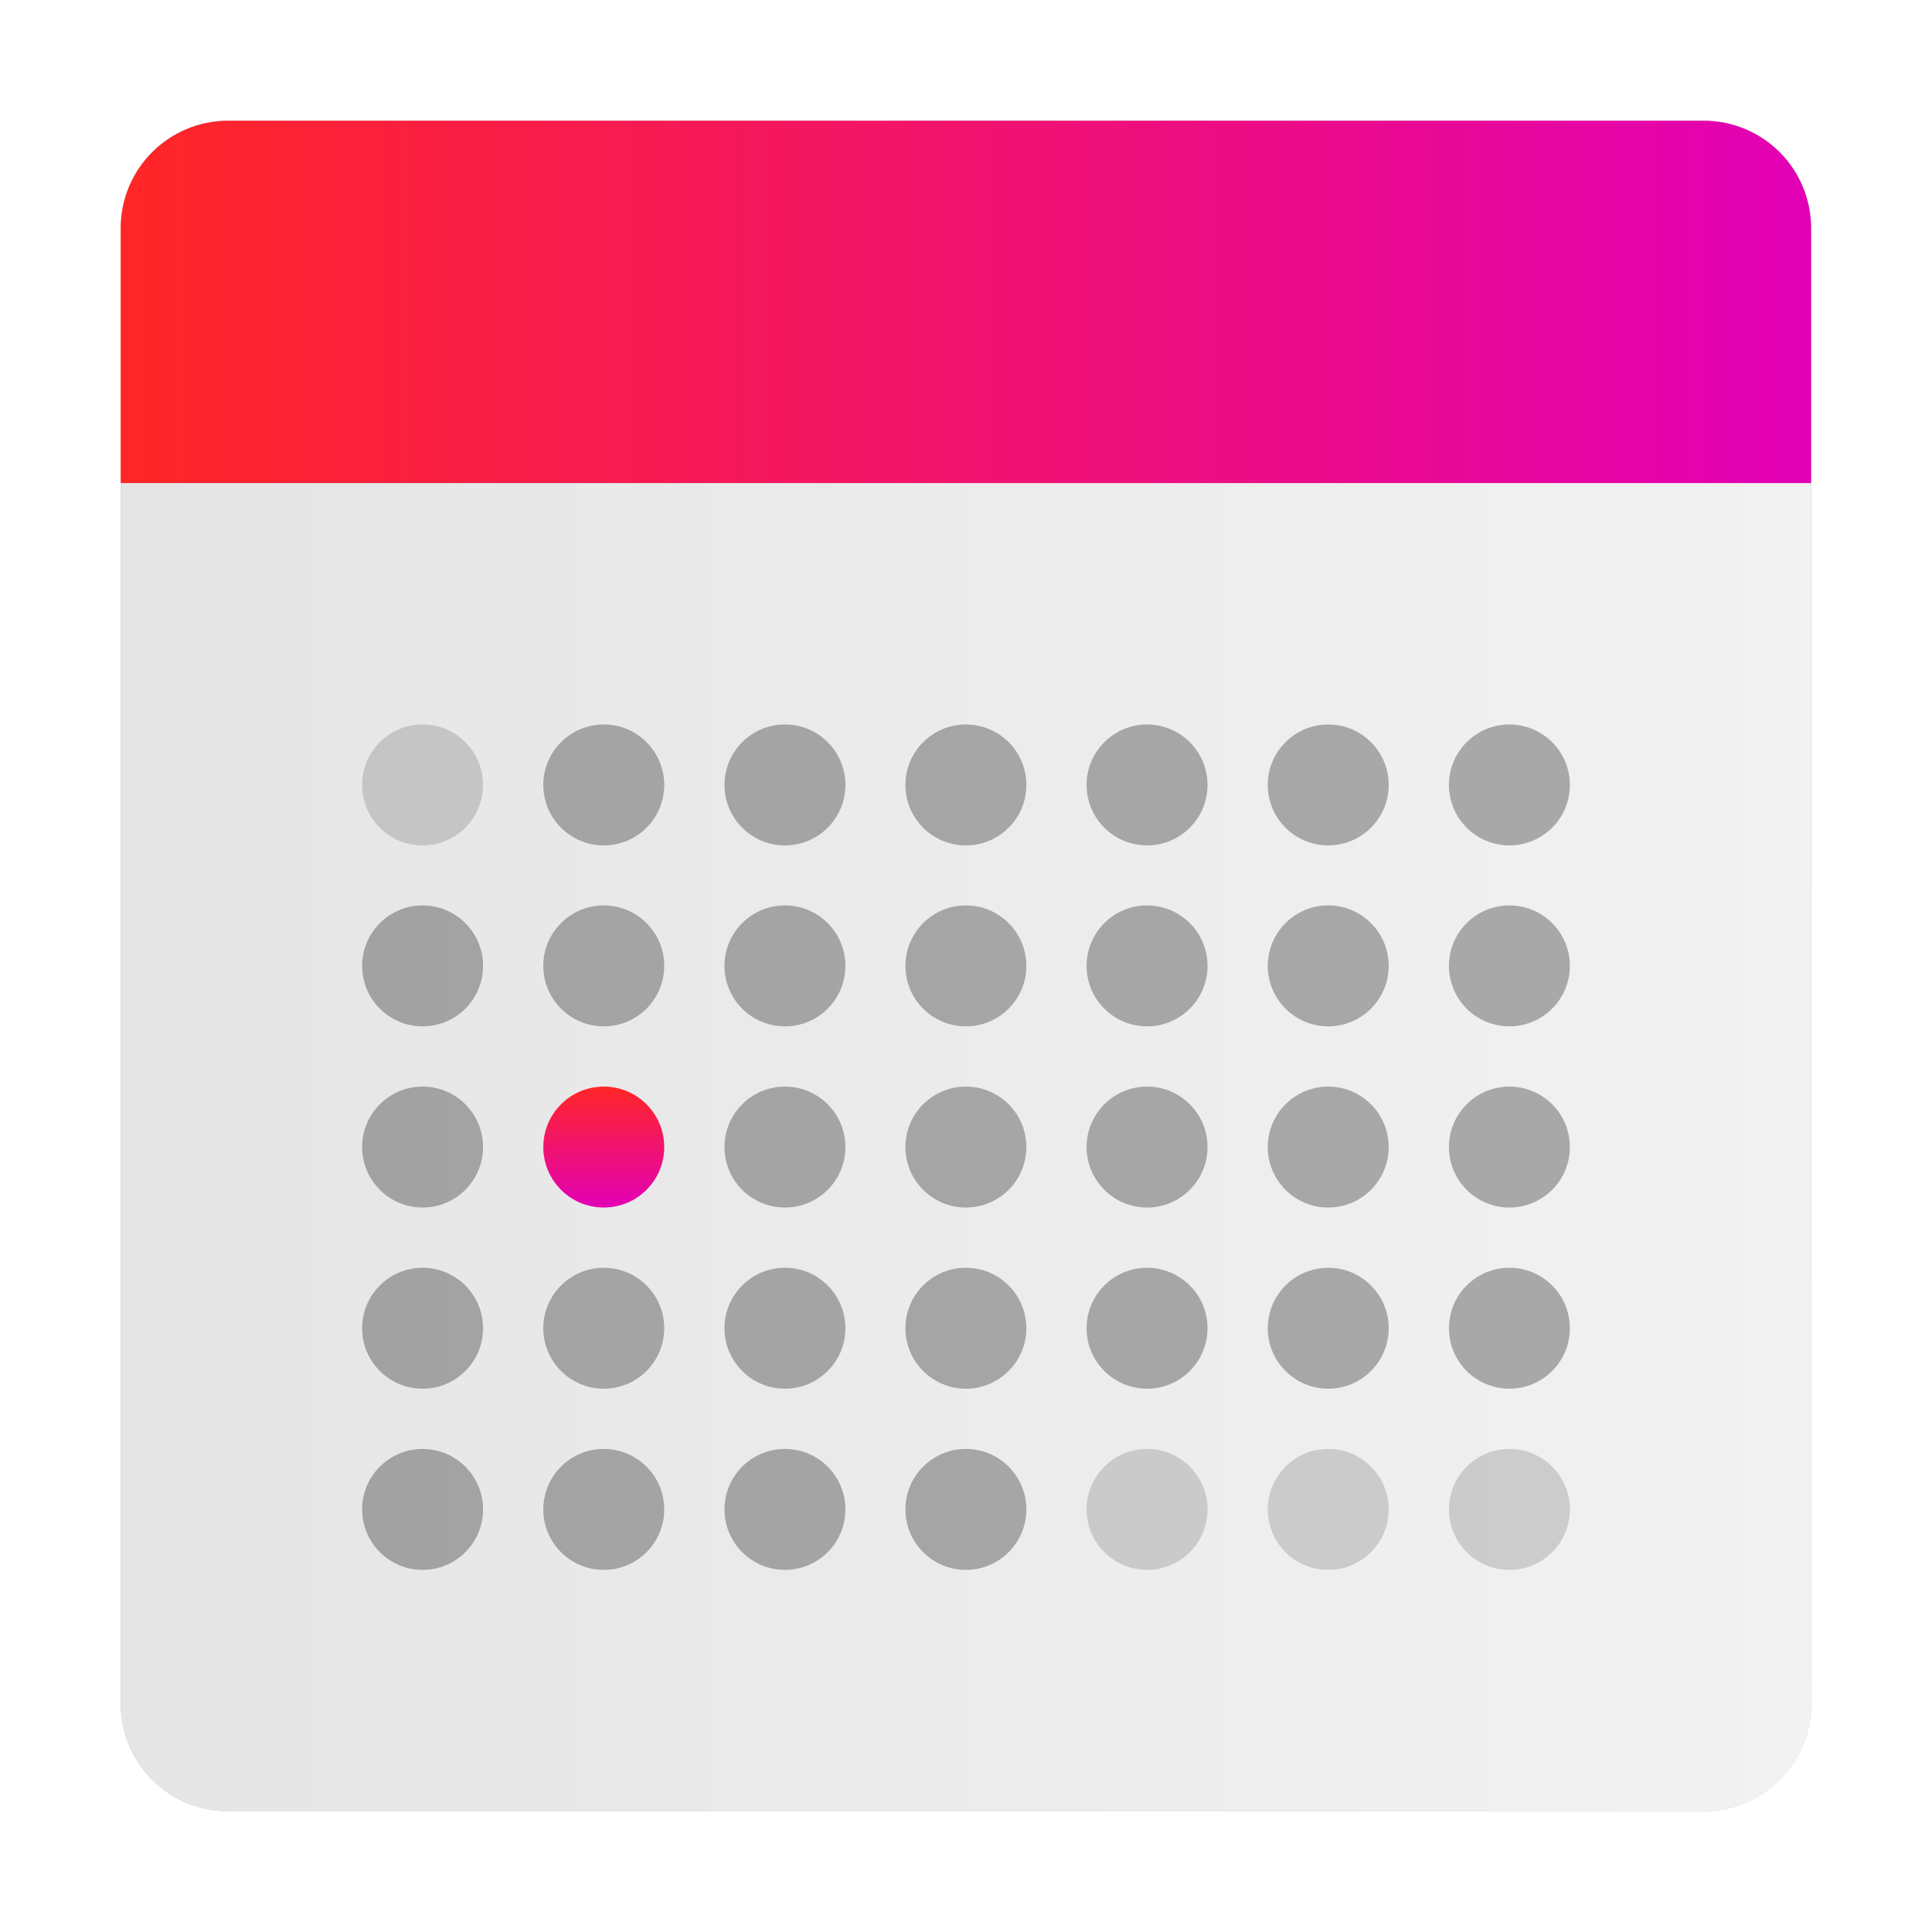 <?xml version="1.0" encoding="UTF-8" standalone="no"?>
<svg
   xmlns:dc="http://purl.org/dc/elements/1.1/"
   xmlns:cc="http://creativecommons.org/ns#"
   xmlns:rdf="http://www.w3.org/1999/02/22-rdf-syntax-ns#"
   xmlns:svg="http://www.w3.org/2000/svg"
   xmlns="http://www.w3.org/2000/svg"
   xmlns:xlink="http://www.w3.org/1999/xlink"
   xmlns:sodipodi="http://sodipodi.sourceforge.net/DTD/sodipodi-0.dtd"
   xmlns:inkscape="http://www.inkscape.org/namespaces/inkscape"
   width="32"
   height="32"
   viewBox="0 0 8.467 8.467"
   version="1.1"
   id="svg8"
   inkscape:version="1.0 (4035a4fb49, 2020-05-01)"
   sodipodi:docname="calendar.svg">
  <defs
     id="defs2">
    <linearGradient
       inkscape:collect="always"
       id="linearGradient912">
      <stop
         style="stop-color:#e5e5e5;stop-opacity:1;"
         offset="0"
         id="stop908" />
      <stop
         style="stop-color:#f2f2f2;stop-opacity:1"
         offset="1"
         id="stop910" />
    </linearGradient>
    <linearGradient
       inkscape:collect="always"
       id="linearGradient852">
      <stop
         style="stop-color:#ff2626;stop-opacity:1"
         offset="0"
         id="stop848" />
      <stop
         style="stop-color:#e200b6;stop-opacity:1"
         offset="1"
         id="stop850" />
    </linearGradient>
    <linearGradient
       gradientTransform="matrix(0.265,0,0,0.265,3.34,-7.319)"
       gradientUnits="userSpaceOnUse"
       y2="32.662"
       x2="17.377"
       y1="32.662"
       x1="-10.623"
       id="linearGradient968"
       xlink:href="#linearGradient852"
       inkscape:collect="always" />
    <linearGradient
       gradientTransform="matrix(0.265,0,0,0.265,3.34,-7.319)"
       gradientUnits="userSpaceOnUse"
       y2="46.662"
       x2="17.377"
       y1="46.662"
       x1="-10.623"
       id="linearGradient976"
       xlink:href="#linearGradient912"
       inkscape:collect="always" />
    <filter
       height="1.216"
       y="-0.108"
       width="1.216"
       x="-0.108"
       id="filter5032"
       style="color-interpolation-filters:sRGB"
       inkscape:collect="always">
      <feGaussianBlur
         id="feGaussianBlur5034"
         stdDeviation="0.333"
         inkscape:collect="always" />
    </filter>
    <linearGradient
       gradientUnits="userSpaceOnUse"
       y2="5.292"
       x2="2.646"
       y1="4.762"
       x1="2.646"
       id="linearGradient1129"
       xlink:href="#linearGradient852"
       inkscape:collect="always" />
  </defs>
  <sodipodi:namedview
     id="base"
     pagecolor="#ffffff"
     bordercolor="#666666"
     borderopacity="1.0"
     inkscape:pageopacity="0.0"
     inkscape:pageshadow="2"
     inkscape:zoom="26.09375"
     inkscape:cx="16"
     inkscape:cy="16"
     inkscape:document-units="px"
     inkscape:current-layer="layer1"
     inkscape:document-rotation="0"
     showgrid="true"
     units="px"
     inkscape:window-width="1867"
     inkscape:window-height="1019"
     inkscape:window-x="53"
     inkscape:window-y="27"
     inkscape:window-maximized="1">
    <inkscape:grid
       id="grid854"
       type="xygrid" />
  </sodipodi:namedview>
  <g
     inkscape:label="Capa 1"
     inkscape:groupmode="layer"
     id="layer1">
    <path
       d="m 1.001,0.529 c -0.261,0 -0.472,0.21 -0.472,0.472 v 1.116 5.349 c 0,0.261 0.21,0.472 0.472,0.472 H 7.466 C 7.727,7.938 7.938,7.727 7.938,7.466 V 2.117 1.001 c 0,-0.261 -0.21,-0.472 -0.472,-0.472 z"
       style="opacity:0.5;fill:#000000;fill-opacity:1;stroke-width:1.411;filter:url(#filter5032)"
       id="rect903-6-1" />
    <path
       d="M 7.937,2.117 H 0.529 v 5.349 c 0,0.261 0.21,0.472 0.472,0.472 h 6.465 c 0.261,0 0.472,-0.21 0.472,-0.472 z"
       style="opacity:1;fill:url(#linearGradient976);fill-opacity:1;stroke-width:1.411"
       id="rect903-6" />
    <path
       d="M 0.529,1.001 V 2.117 H 7.937 V 1.001 c 0,-0.261 -0.21,-0.472 -0.472,-0.472 H 1.001 c -0.261,0 -0.472,0.21 -0.472,0.472 z"
       style="opacity:1;fill:url(#linearGradient968);fill-opacity:1;stroke-width:1.411"
       id="path959" />
    <circle
       r="0.265"
       cy="3.44"
       cx="1.852"
       id="path860"
       style="opacity:0.15;fill:#000000;fill-opacity:1;stroke-width:0.067;stroke-miterlimit:4;stroke-dasharray:none" />
    <circle
       style="opacity:0.3;fill:#000000;fill-opacity:1;stroke-width:0.067;stroke-miterlimit:4;stroke-dasharray:none"
       id="path860-3"
       cx="2.646"
       cy="3.44"
       r="0.265" />
    <circle
       style="opacity:0.3;fill:#000000;fill-opacity:1;stroke-width:0.067;stroke-miterlimit:4;stroke-dasharray:none"
       id="path860-6"
       cx="3.44"
       cy="3.44"
       r="0.265" />
    <circle
       style="opacity:0.3;fill:#000000;fill-opacity:1;stroke-width:0.067;stroke-miterlimit:4;stroke-dasharray:none"
       id="path860-7"
       cx="4.233"
       cy="3.44"
       r="0.265" />
    <circle
       style="opacity:0.3;fill:#000000;fill-opacity:1;stroke-width:0.067;stroke-miterlimit:4;stroke-dasharray:none"
       id="path860-5"
       cx="5.027"
       cy="3.44"
       r="0.265" />
    <circle
       style="opacity:0.3;fill:#000000;fill-opacity:1;stroke-width:0.067;stroke-miterlimit:4;stroke-dasharray:none"
       id="path860-35"
       cx="5.821"
       cy="3.44"
       r="0.265" />
    <circle
       style="opacity:0.3;fill:#000000;fill-opacity:1;stroke-width:0.067;stroke-miterlimit:4;stroke-dasharray:none"
       id="path860-62"
       cx="6.615"
       cy="3.44"
       r="0.265" />
    <circle
       style="opacity:0.3;fill:#000000;fill-opacity:1;stroke-width:0.067;stroke-miterlimit:4;stroke-dasharray:none"
       id="path860-9"
       cx="1.852"
       cy="4.233"
       r="0.265" />
    <circle
       style="opacity:0.3;fill:#000000;fill-opacity:1;stroke-width:0.067;stroke-miterlimit:4;stroke-dasharray:none"
       id="path860-1"
       cx="2.646"
       cy="4.233"
       r="0.265" />
    <circle
       style="opacity:0.3;fill:#000000;fill-opacity:1;stroke-width:0.067;stroke-miterlimit:4;stroke-dasharray:none"
       id="path860-2"
       cx="3.44"
       cy="4.233"
       r="0.265" />
    <circle
       style="opacity:0.3;fill:#000000;fill-opacity:1;stroke-width:0.067;stroke-miterlimit:4;stroke-dasharray:none"
       id="path860-70"
       cx="4.233"
       cy="4.233"
       r="0.265" />
    <circle
       style="opacity:0.3;fill:#000000;fill-opacity:1;stroke-width:0.067;stroke-miterlimit:4;stroke-dasharray:none"
       id="path860-93"
       cx="5.027"
       cy="4.233"
       r="0.265" />
    <circle
       style="opacity:0.3;fill:#000000;fill-opacity:1;stroke-width:0.067;stroke-miterlimit:4;stroke-dasharray:none"
       id="path860-60"
       cx="5.821"
       cy="4.233"
       r="0.265" />
    <circle
       style="opacity:0.3;fill:#000000;fill-opacity:1;stroke-width:0.067;stroke-miterlimit:4;stroke-dasharray:none"
       id="path860-626"
       cx="6.615"
       cy="4.233"
       r="0.265" />
    <circle
       style="opacity:0.3;fill:#000000;fill-opacity:1;stroke-width:0.067;stroke-miterlimit:4;stroke-dasharray:none"
       id="path860-18"
       cx="1.852"
       cy="5.027"
       r="0.265" />
    <circle
       style="opacity:1;fill:url(#linearGradient1129);fill-opacity:1;stroke-width:0.067;stroke-miterlimit:4;stroke-dasharray:none"
       id="path860-79"
       cx="2.646"
       cy="5.027"
       r="0.265" />
    <circle
       style="opacity:0.3;fill:#000000;fill-opacity:1;stroke-width:0.067;stroke-miterlimit:4;stroke-dasharray:none"
       id="path860-20"
       cx="3.44"
       cy="5.027"
       r="0.265" />
    <circle
       style="opacity:0.3;fill:#000000;fill-opacity:1;stroke-width:0.067;stroke-miterlimit:4;stroke-dasharray:none"
       id="path860-23"
       cx="4.233"
       cy="5.027"
       r="0.265" />
    <circle
       style="opacity:0.3;fill:#000000;fill-opacity:1;stroke-width:0.067;stroke-miterlimit:4;stroke-dasharray:none"
       id="path860-75"
       cx="5.027"
       cy="5.027"
       r="0.265" />
    <circle
       style="opacity:0.3;fill:#000000;fill-opacity:1;stroke-width:0.067;stroke-miterlimit:4;stroke-dasharray:none"
       id="path860-92"
       cx="5.821"
       cy="5.027"
       r="0.265" />
    <circle
       style="opacity:0.3;fill:#000000;fill-opacity:1;stroke-width:0.067;stroke-miterlimit:4;stroke-dasharray:none"
       id="path860-28"
       cx="6.615"
       cy="5.027"
       r="0.265" />
    <circle
       style="opacity:0.3;fill:#000000;fill-opacity:1;stroke-width:0.067;stroke-miterlimit:4;stroke-dasharray:none"
       id="path860-97"
       cx="1.852"
       cy="5.821"
       r="0.265" />
    <circle
       style="opacity:0.3;fill:#000000;fill-opacity:1;stroke-width:0.067;stroke-miterlimit:4;stroke-dasharray:none"
       id="path860-36"
       cx="2.646"
       cy="5.821"
       r="0.265" />
    <circle
       style="opacity:0.3;fill:#000000;fill-opacity:1;stroke-width:0.067;stroke-miterlimit:4;stroke-dasharray:none"
       id="path860-12"
       cx="3.44"
       cy="5.821"
       r="0.265" />
    <circle
       style="opacity:0.3;fill:#000000;fill-opacity:1;stroke-width:0.067;stroke-miterlimit:4;stroke-dasharray:none"
       id="path860-931"
       cx="4.233"
       cy="5.821"
       r="0.265" />
    <circle
       style="opacity:0.3;fill:#000000;fill-opacity:1;stroke-width:0.067;stroke-miterlimit:4;stroke-dasharray:none"
       id="path860-94"
       cx="5.027"
       cy="5.821"
       r="0.265" />
    <circle
       style="opacity:0.3;fill:#000000;fill-opacity:1;stroke-width:0.067;stroke-miterlimit:4;stroke-dasharray:none"
       id="path860-78"
       cx="5.821"
       cy="5.821"
       r="0.265" />
    <circle
       style="opacity:0.3;fill:#000000;fill-opacity:1;stroke-width:0.067;stroke-miterlimit:4;stroke-dasharray:none"
       id="path860-4"
       cx="6.615"
       cy="5.821"
       r="0.265" />
    <circle
       style="opacity:0.3;fill:#000000;fill-opacity:1;stroke-width:0.067;stroke-miterlimit:4;stroke-dasharray:none"
       id="path860-50"
       cx="1.852"
       cy="6.615"
       r="0.265" />
    <circle
       style="opacity:0.3;fill:#000000;fill-opacity:1;stroke-width:0.067;stroke-miterlimit:4;stroke-dasharray:none"
       id="path860-361"
       cx="2.646"
       cy="6.615"
       r="0.265" />
    <circle
       style="opacity:0.3;fill:#000000;fill-opacity:1;stroke-width:0.067;stroke-miterlimit:4;stroke-dasharray:none"
       id="path860-0"
       cx="3.44"
       cy="6.615"
       r="0.265" />
    <circle
       style="opacity:0.3;fill:#000000;fill-opacity:1;stroke-width:0.067;stroke-miterlimit:4;stroke-dasharray:none"
       id="path860-63"
       cx="4.233"
       cy="6.615"
       r="0.265" />
    <circle
       style="opacity:0.15;fill:#000000;fill-opacity:1;stroke-width:0.067;stroke-miterlimit:4;stroke-dasharray:none"
       id="path860-206"
       cx="5.027"
       cy="6.615"
       r="0.265" />
    <circle
       style="opacity:0.15;fill:#000000;fill-opacity:1;stroke-width:0.067;stroke-miterlimit:4;stroke-dasharray:none"
       id="path860-15"
       cx="5.821"
       cy="6.615"
       r="0.265" />
    <circle
       style="opacity:0.15;fill:#000000;fill-opacity:1;stroke-width:0.067;stroke-miterlimit:4;stroke-dasharray:none"
       id="path860-54"
       cx="6.615"
       cy="6.615"
       r="0.265" />
  </g>
</svg>
